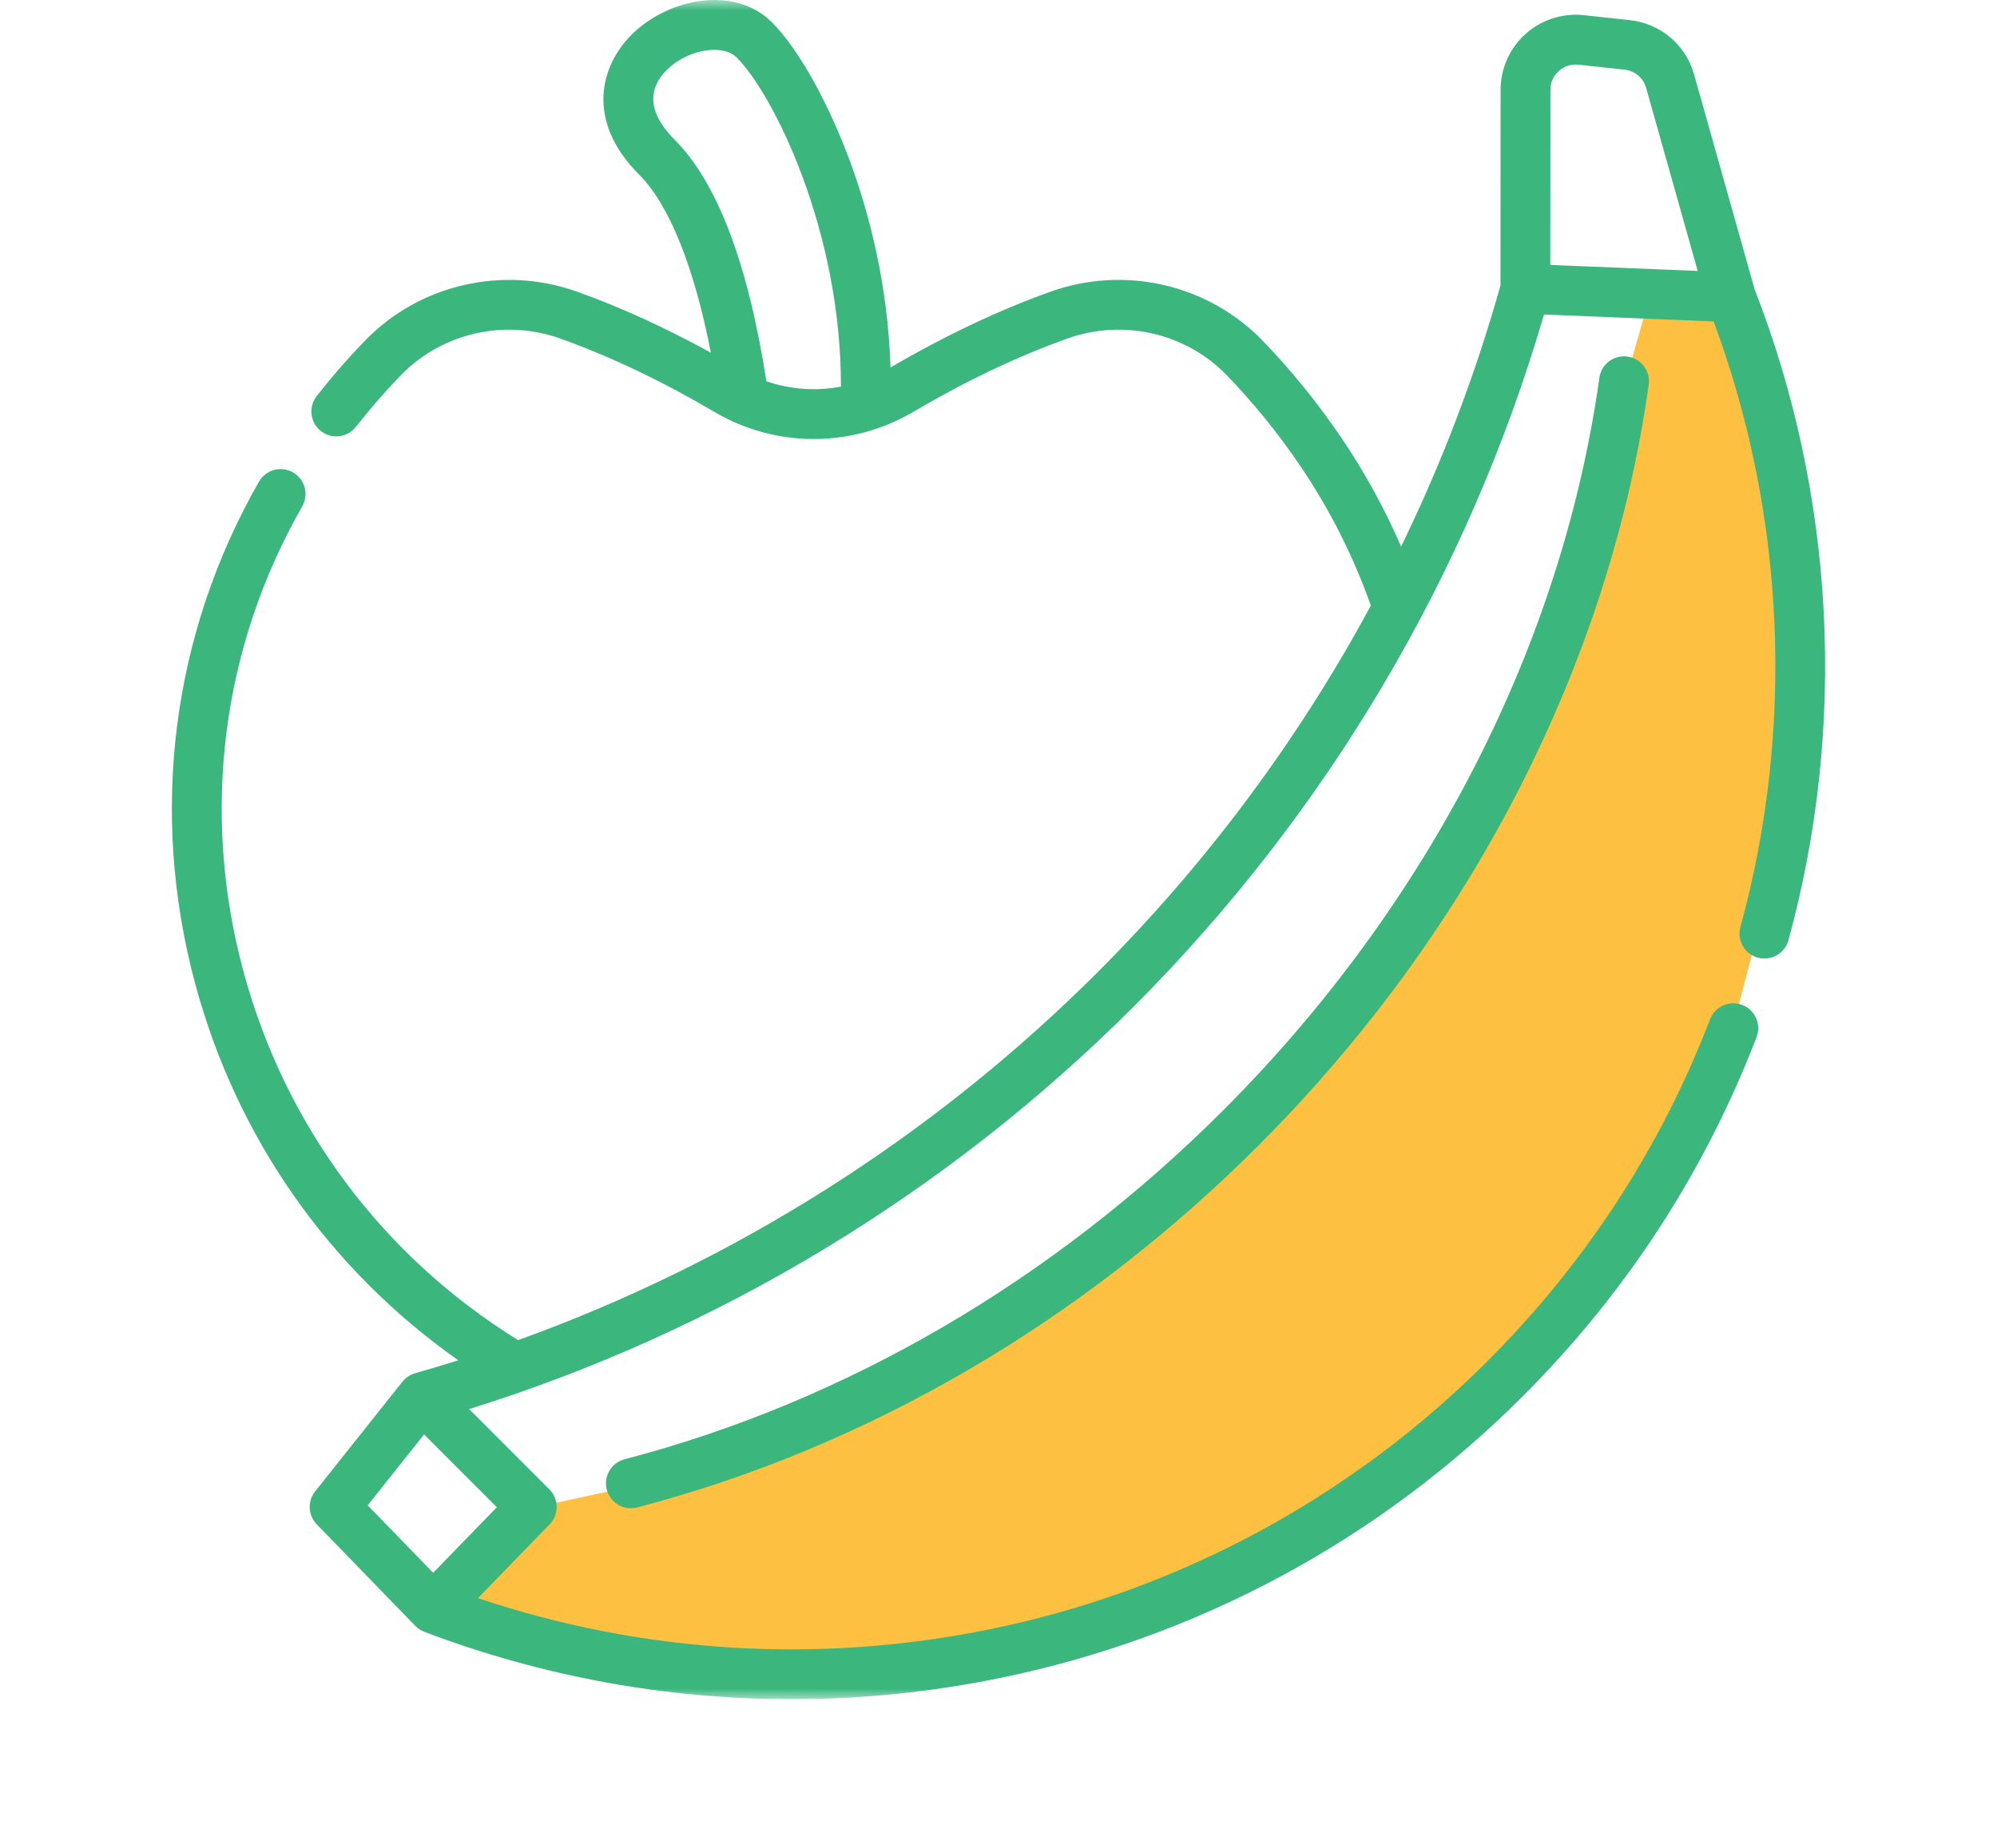 <svg width="94" height="87" viewBox="0 0 94 87" fill="none" xmlns="http://www.w3.org/2000/svg">
<g clip-path="url(#clip0_5_5937)">
<g clip-path="url(#clip1_5_5937)">
<mask id="mask0_5_5937" style="mask-type:luminance" maskUnits="userSpaceOnUse" x="7" y="0" width="80" height="80">
<path d="M87 0H7V80H87V0Z" fill="white"/>
</mask>
<g mask="url(#mask0_5_5937)">
<path d="M32 69.5L25 71L23.5 72L22 74L21 75.5L24 76.5C25.5 77 27.5 77.5 28.5 78C29.3 78.4 37.167 78.5 41 78.5C57.8 78.1 70.667 66.333 75 60.5L81 50.5L83.5 41L84.5 27.5C83.667 24 82 16.9 82 16.5C82 16.1 81 14.667 80.5 14L77.5 14.5L76.5 18V19C76.333 20 76 22.1 76 22.5C76 22.9 74.667 26.333 74 28L71.5 35L66.5 43.5L59 53L52 59.5L41.5 65.5L32 69.5Z" fill="#FDC040"/>
<path d="M82.593 13.628L79.742 3.505C79.348 2.108 78.161 1.104 76.717 0.948L74.549 0.714C73.552 0.606 72.553 0.929 71.808 1.598C71.062 2.267 70.634 3.226 70.633 4.228L70.628 13.438C69.44 17.673 67.871 21.788 65.951 25.733C65.178 23.951 64.239 22.234 63.137 20.608C62.015 18.956 60.767 17.417 59.428 16.035C56.863 13.387 52.947 12.482 49.451 13.732C47.009 14.604 44.474 15.806 41.915 17.303C41.798 13.357 40.88 9.995 40.069 7.756C39.027 4.883 37.597 2.314 36.335 1.051C34.56 -0.724 31.426 -0.063 29.723 1.639C28.288 3.074 27.524 5.661 30.093 8.231C31.505 9.644 32.677 12.575 33.46 16.603C31.322 15.429 29.209 14.463 27.161 13.732C23.667 12.483 19.751 13.387 17.185 16.035C16.392 16.852 15.625 17.733 14.906 18.65C14.507 19.16 14.596 19.897 15.106 20.296C15.615 20.695 16.352 20.606 16.751 20.097C17.42 19.243 18.132 18.426 18.868 17.667C20.796 15.678 23.741 15 26.373 15.94C28.716 16.777 31.16 17.94 33.636 19.398C36.517 21.093 40.096 21.093 42.977 19.398C45.452 17.94 47.896 16.777 50.24 15.94C52.872 14.999 55.817 15.677 57.744 17.666C58.989 18.952 60.151 20.385 61.197 21.924C62.593 23.984 63.709 26.199 64.526 28.512C61.121 34.82 56.797 40.642 51.683 45.756C43.951 53.489 34.593 59.419 24.387 63.094C17.99 59.136 13.405 52.979 11.448 45.695C9.446 38.239 10.432 30.477 14.226 23.84C14.547 23.277 14.352 22.561 13.79 22.24C13.228 21.919 12.511 22.114 12.19 22.676C8.088 29.854 7.02 38.245 9.184 46.303C11.131 53.553 15.491 59.769 21.572 64.044C20.902 64.255 20.23 64.457 19.554 64.648C19.552 64.649 19.549 64.65 19.547 64.651L19.543 64.652L19.541 64.653C19.308 64.719 19.099 64.856 18.945 65.049L14.832 70.219C14.465 70.681 14.497 71.343 14.908 71.766L19.548 76.549C19.666 76.671 19.809 76.763 19.963 76.824C19.967 76.825 19.97 76.828 19.974 76.829C25.524 78.936 31.371 80 37.251 80C40.536 80 43.831 79.668 47.089 78.999C56.411 77.087 64.912 72.504 71.672 65.744C76.532 60.885 80.237 55.193 82.682 48.829C82.914 48.224 82.613 47.546 82.008 47.314C81.403 47.081 80.726 47.383 80.494 47.988C78.166 54.044 74.641 59.46 70.015 64.087C63.58 70.52 55.49 74.883 46.618 76.703C38.555 78.356 30.256 77.848 22.5 75.242L25.872 71.765C26.318 71.306 26.312 70.573 25.86 70.121L22.081 66.341C33.815 62.682 44.589 56.167 53.341 47.413C62.431 38.324 69.103 27.066 72.677 14.807L80.659 15.134C84.038 24.199 84.49 34.293 81.922 43.647C81.751 44.271 82.118 44.916 82.742 45.087C83.366 45.259 84.011 44.892 84.183 44.267C86.945 34.205 86.38 23.327 82.593 13.628ZM36.075 17.952C35.213 12.409 33.76 8.582 31.751 6.573C30.558 5.38 30.43 4.247 31.381 3.297C32.343 2.335 34.007 2.038 34.677 2.708C36.399 4.432 39.596 10.84 39.583 18.203C38.417 18.423 37.207 18.34 36.075 17.952ZM20.39 74.049L17.308 70.873L19.962 67.537L23.385 70.962L20.39 74.049ZM73.373 3.343C73.629 3.114 73.957 3.008 74.297 3.045L76.466 3.279C76.952 3.332 77.352 3.67 77.485 4.141L79.912 12.757L72.973 12.473L72.978 4.23C72.978 3.887 73.118 3.572 73.373 3.343Z" fill="#3BB77E"/>
<path d="M75.284 17.785C73.522 30.369 67.237 42.615 57.584 52.267C49.552 60.3 39.806 65.984 29.399 68.704C28.773 68.868 28.398 69.508 28.562 70.135C28.7 70.662 29.175 71.011 29.695 71.011C29.793 71.011 29.893 70.998 29.992 70.972C40.801 68.147 50.916 62.252 59.243 53.925C69.253 43.915 75.774 31.195 77.606 18.11C77.695 17.469 77.248 16.877 76.607 16.787C75.966 16.697 75.373 17.144 75.284 17.785Z" fill="#3BB77E"/>
</g>
</g>
</g>
<defs>
<clipPath id="clip0_5_5937">
<rect x="7" width="80" height="80" rx="10" fill="white"/>
</clipPath>
<clipPath id="clip1_5_5937">
<rect width="80" height="80" fill="white" transform="translate(7)"/>
</clipPath>
</defs>
</svg>
